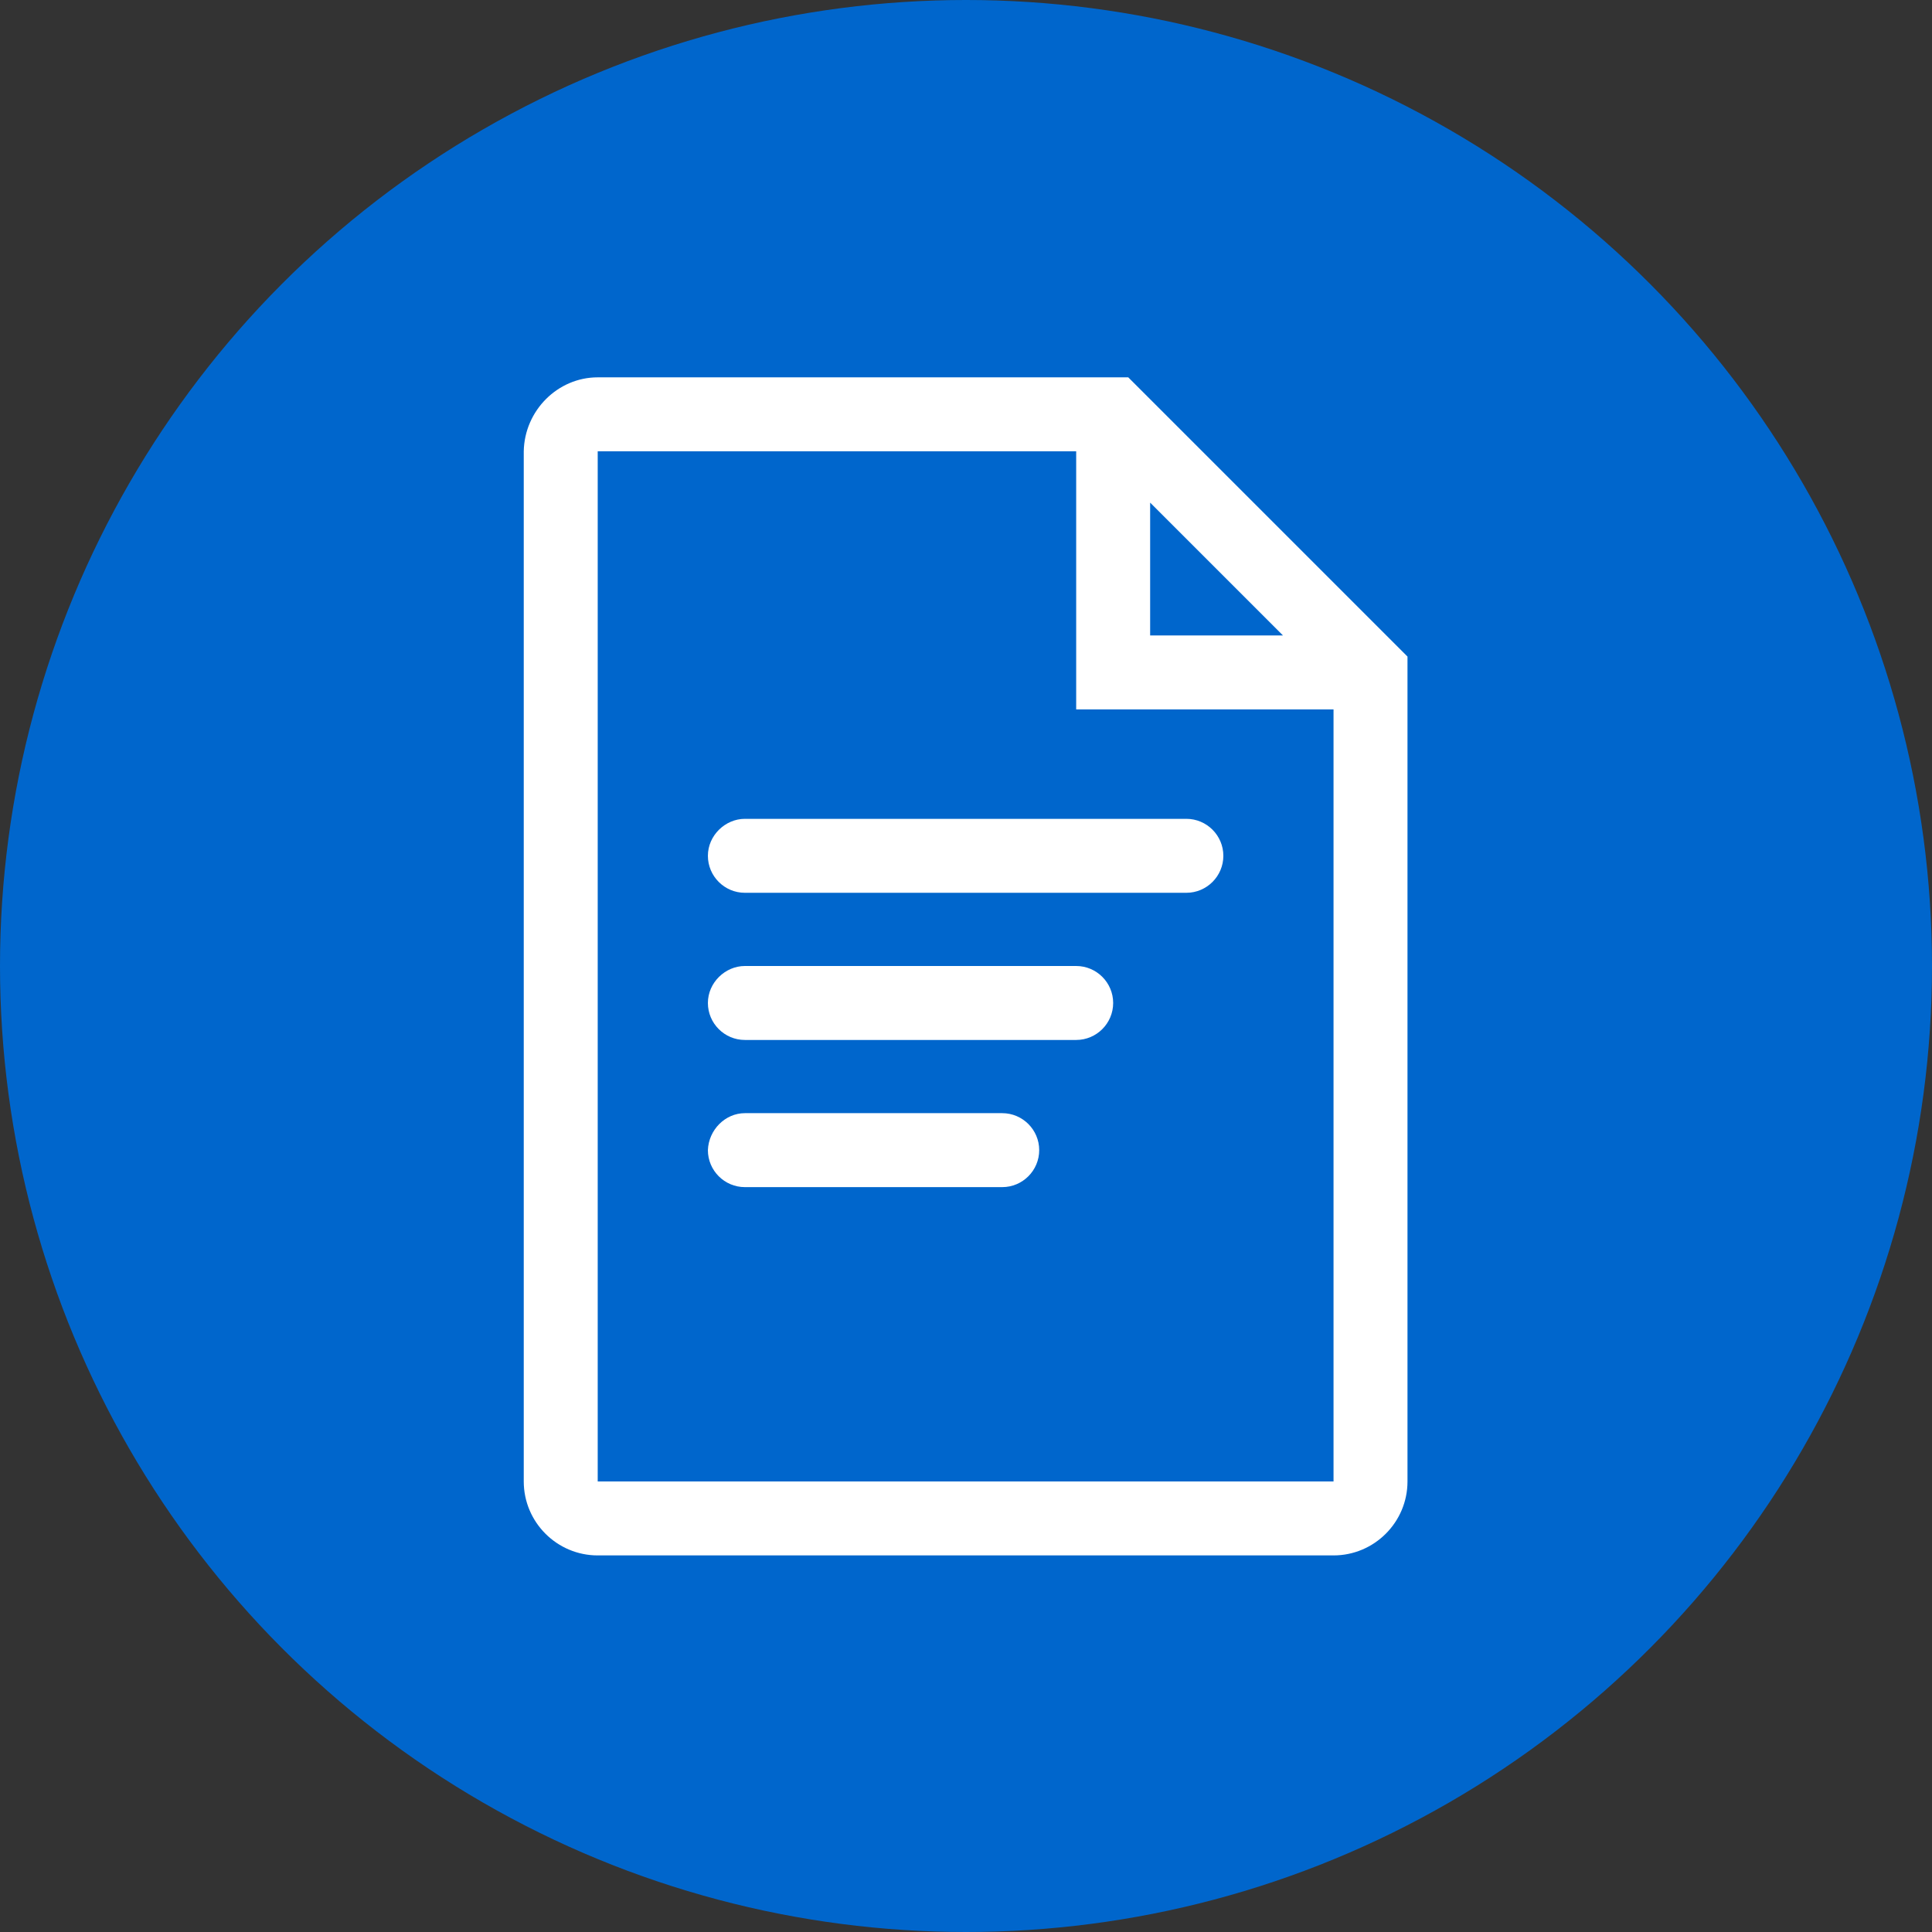<?xml version="1.0" encoding="utf-8"?>
<!-- Generator: Adobe Illustrator 19.2.1, SVG Export Plug-In . SVG Version: 6.00 Build 0)  -->
<svg version="1.1" id="Layer_1" xmlns="http://www.w3.org/2000/svg" xmlns:xlink="http://www.w3.org/1999/xlink" x="0px" y="0px"
	 viewBox="0 0 256 256" style="enable-background:new 0 0 256 256;" xml:space="preserve">
<rect x="0" y="0" width="256" height="256" fill="#333333" stroke="none"/>
<g>
	<g>
		<ellipse style="fill:#0066CC;" cx="128" cy="128" rx="128" ry="128"/>
		<path id="path1_13_" style="fill:#FFFFFF;" d="M98.7,147.5h34.1c2.7,0,4.9,2.2,4.9,4.9c0,2.7-2.2,4.9-4.9,4.9H98.7
			c-2.7,0-4.9-2.2-4.9-4.9C93.9,149.7,96.1,147.5,98.7,147.5z M98.7,128h43.9c2.7,0,4.9,2.2,4.9,4.9s-2.2,4.9-4.9,4.9H98.7
			c-2.7,0-4.9-2.2-4.9-4.9S96.1,128,98.7,128z M98.7,108.5h58.5c2.7,0,4.9,2.2,4.9,4.9s-2.2,4.9-4.9,4.9H98.7
			c-2.7,0-4.9-2.2-4.9-4.9S96.1,108.5,98.7,108.5z M152.4,66.6v17.6H170L152.4,66.6z M79.2,59.8v136.5h97.5V94h-34.1V59.8H79.2z
			 M79.2,50h70.3l37,37v109.3c0,5.4-4.4,9.8-9.8,9.8H79.2c-5.4,0-9.8-4.4-9.8-9.8V59.8C69.5,54.4,73.9,50,79.2,50z"/>
	</g>
</g>
</svg>
